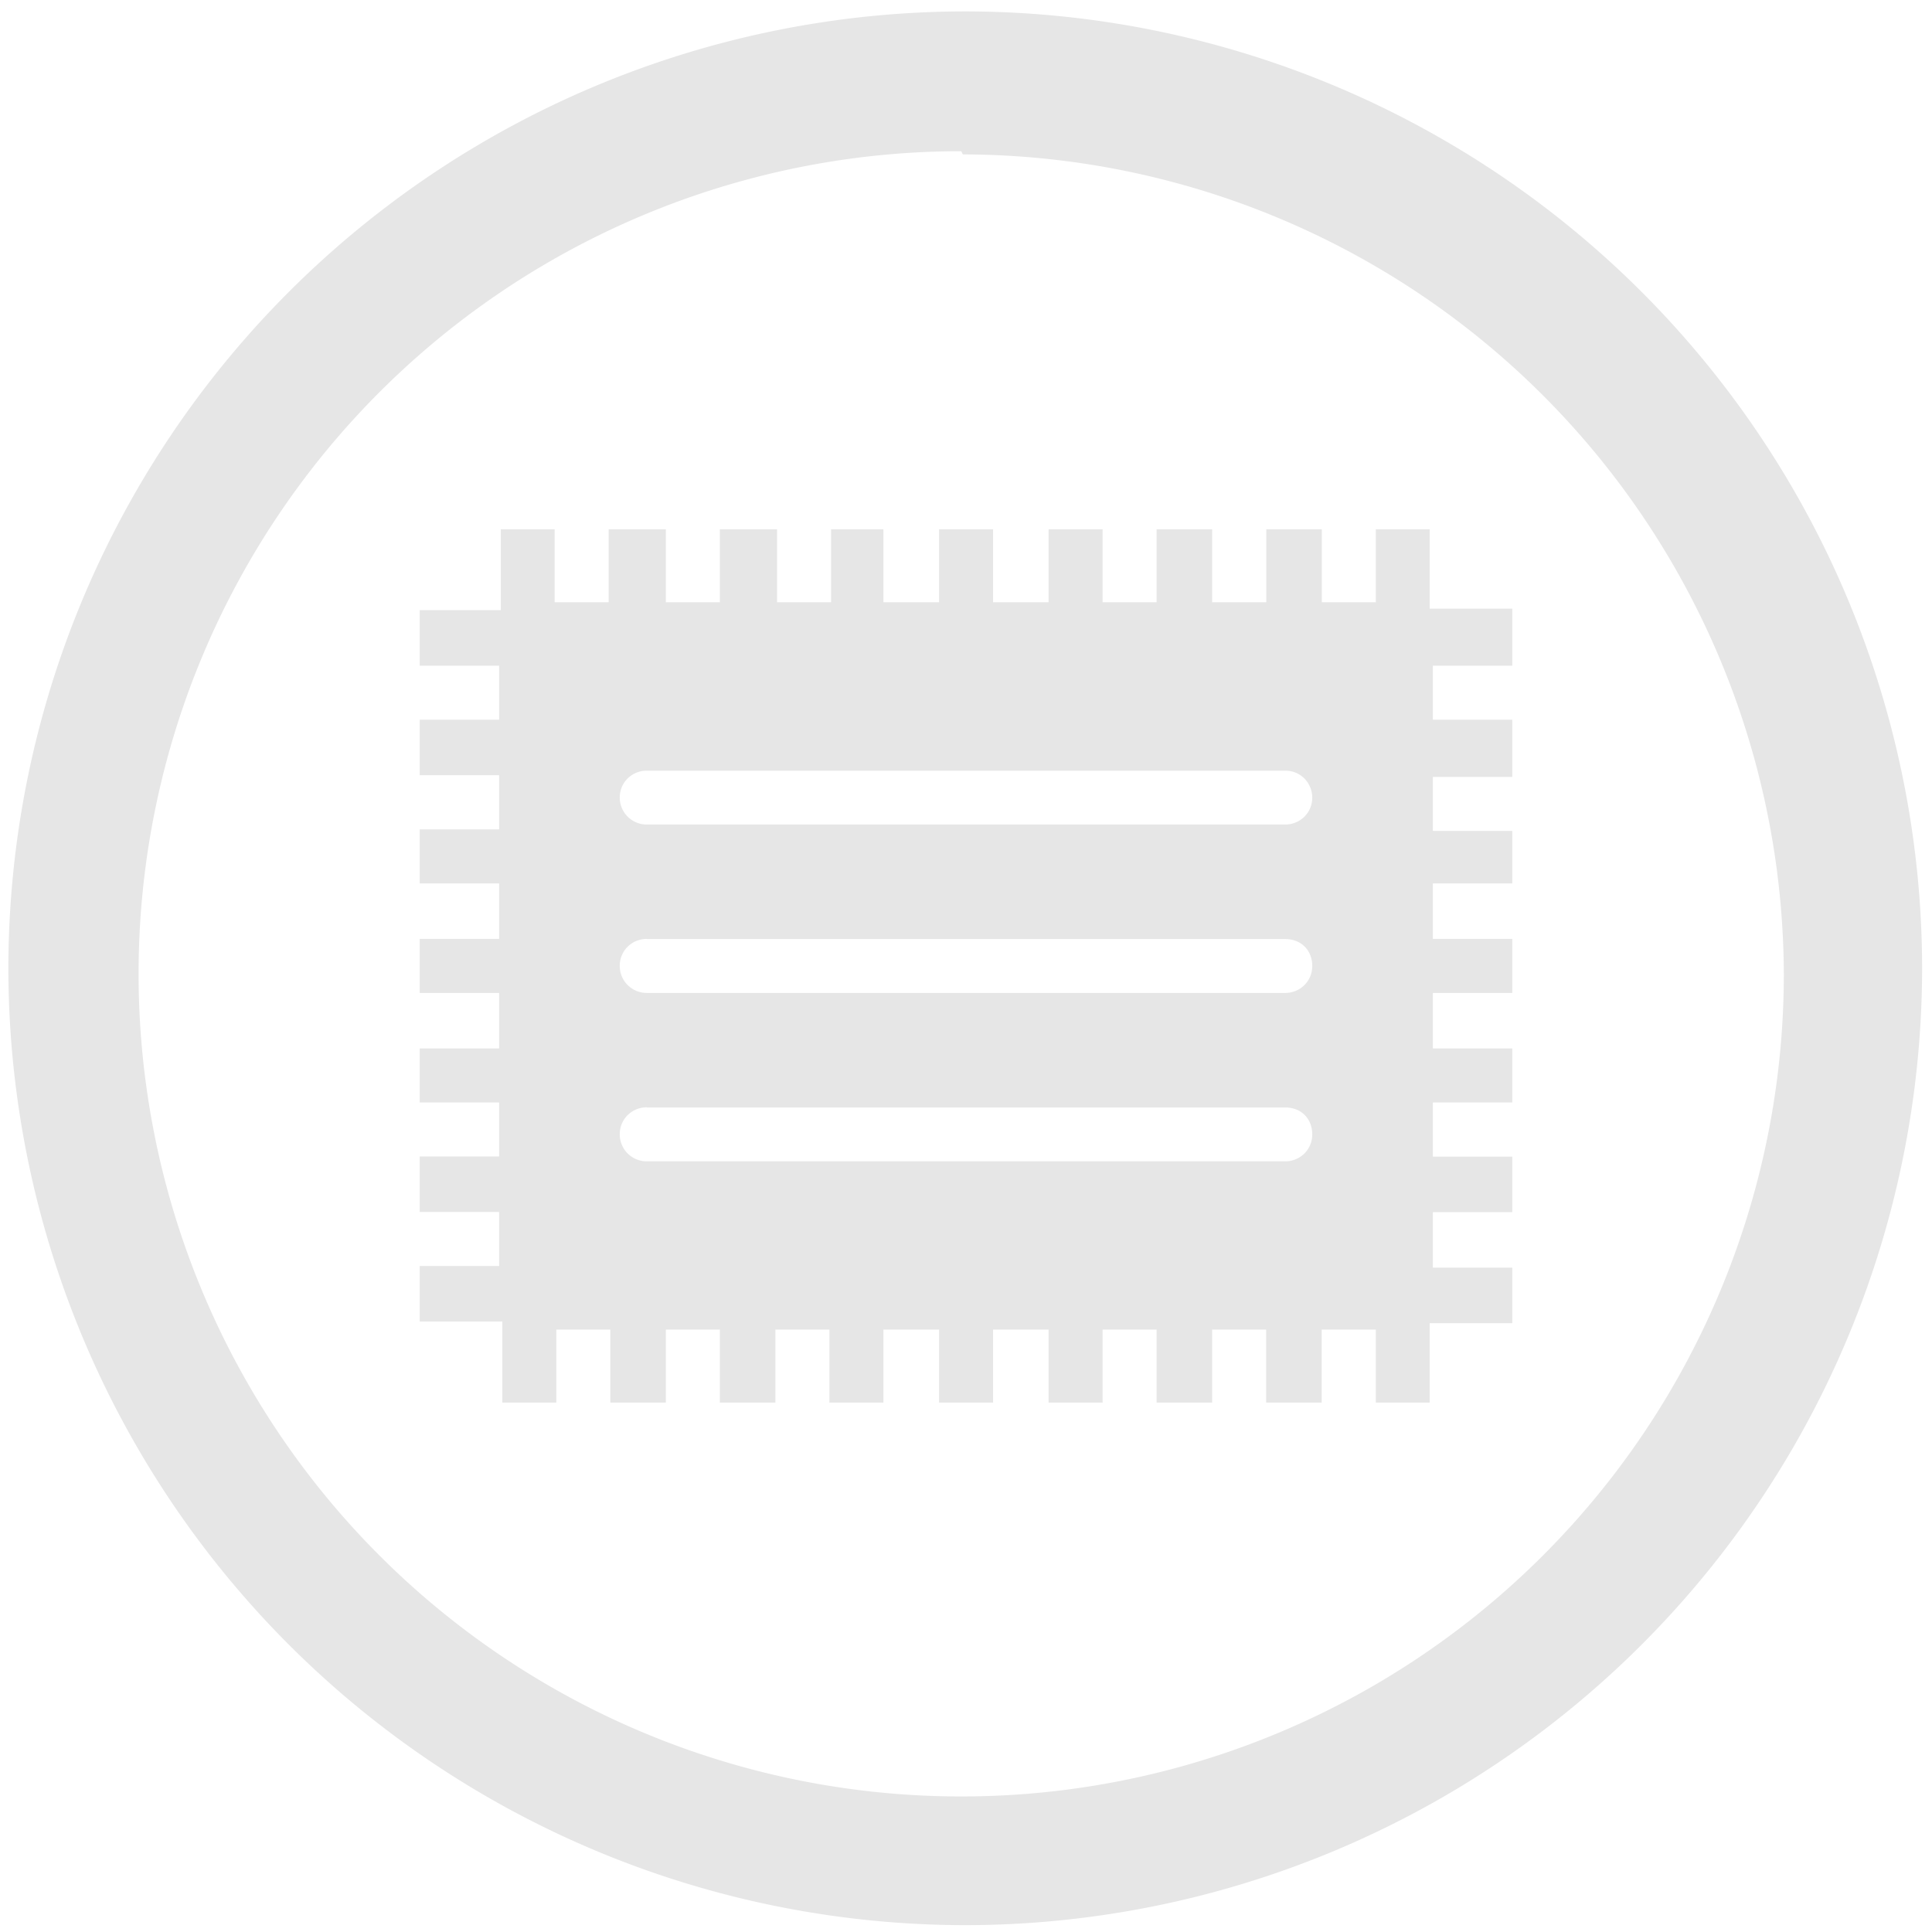 <?xml version="1.0" encoding="UTF-8" standalone="no"?>
<svg
   xmlns:dc="http://purl.org/dc/elements/1.1/"
   xmlns:cc="http://creativecommons.org/ns#"
   xmlns:rdf="http://www.w3.org/1999/02/22-rdf-syntax-ns#"
   xmlns:svg="http://www.w3.org/2000/svg"
   xmlns="http://www.w3.org/2000/svg"
   xmlns:sodipodi="http://sodipodi.sourceforge.net/DTD/sodipodi-0.dtd"
   xmlns:inkscape="http://www.inkscape.org/namespaces/inkscape"
   width="48"
   height="48"
   viewBox="0 0 12.7 12.7"
   version="1.1"
   id="svg4"
   sodipodi:docname="fwupd.svg"
   inkscape:version="0.92.4 (5da689c313, 2019-01-14)">
  <defs
     id="defs8" />
  <sodipodi:namedview
     pagecolor="#ffffff"
     bordercolor="#666666"
     borderopacity="1"
     objecttolerance="10"
     gridtolerance="10"
     guidetolerance="10"
     inkscape:pageopacity="0"
     inkscape:pageshadow="2"
     inkscape:window-width="1087"
     inkscape:window-height="480"
     id="namedview6"
     showgrid="false"
     inkscape:zoom="4.9166667"
     inkscape:cx="2.1355932"
     inkscape:cy="24"
     inkscape:window-x="0"
     inkscape:window-y="25"
     inkscape:window-maximized="0"
     inkscape:current-layer="svg4" />
  <path
     d="M 6.34,0.075 A 6.295,6.295 0 0 0 0.055,6.36 6.295,6.295 0 0 0 6.35,12.655 6.295,6.295 0 0 0 12.635,6.36 6.295,6.295 0 0 0 6.34,0.075 Z M 6.319,0.994 6.329,1.015 A 5.407,5.407 0 0 1 11.726,6.402 5.407,5.407 0 0 1 6.319,11.809 5.407,5.407 0 0 1 0.911,6.402 5.407,5.407 0 0 1 6.319,0.994 Z M 3.292,3.479 V 4.011 H 2.759 v 0.365 H 3.281 V 4.731 H 2.759 v 0.365 H 3.281 V 5.452 H 2.759 v 0.355 h 0.522 v 0.365 H 2.759 v 0.355 h 0.522 v 0.365 H 2.759 V 7.247 H 3.281 V 7.602 H 2.759 v 0.365 H 3.281 V 8.322 H 2.759 v 0.365 H 3.302 V 9.22 H 3.657 V 8.74 H 4.012 V 9.22 H 4.377 V 8.74 h 0.355 v 0.48 h 0.365 V 8.74 H 5.452 V 9.22 H 5.807 V 8.74 H 6.173 V 9.22 H 6.528 V 8.74 h 0.365 V 9.22 H 7.248 V 8.74 h 0.355 v 0.48 h 0.365 V 8.74 h 0.355 v 0.48 h 0.365 V 8.74 H 9.044 V 9.22 H 9.398 V 8.698 H 9.941 V 8.333 H 9.419 v -0.365 h 0.522 v -0.365 H 9.419 V 7.247 H 9.941 V 6.892 H 9.419 v -0.365 H 9.941 V 6.172 H 9.419 v -0.365 H 9.941 V 5.462 H 9.419 V 5.107 H 9.941 V 4.731 H 9.419 V 4.376 H 9.941 V 4.001 H 9.398 V 3.479 H 9.044 V 3.959 H 8.689 V 3.479 h -0.365 V 3.959 H 7.968 V 3.479 h -0.365 V 3.959 H 7.248 V 3.479 H 6.893 V 3.959 H 6.528 V 3.479 H 6.173 V 3.959 H 5.807 V 3.479 H 5.463 V 3.959 H 5.108 V 3.479 H 4.732 V 3.959 H 4.377 V 3.479 H 4.001 V 3.959 H 3.646 V 3.479 Z m 0.96,1.587 h 4.197 c 0.104,0 0.177,0.084 0.177,0.177 0,0.104 -0.084,0.177 -0.177,0.177 H 4.252 A 0.177,0.177 0 0 1 4.074,5.243 c 0,-0.104 0.084,-0.177 0.177,-0.177 z m 0,1.107 h 4.197 c 0.104,0 0.177,0.073 0.177,0.177 0,0.104 -0.084,0.177 -0.177,0.177 H 4.252 A 0.177,0.177 0 0 1 4.074,6.349 c 0,-0.104 0.084,-0.177 0.177,-0.177 z m 0,1.107 h 4.197 c 0.104,0 0.177,0.073 0.177,0.177 0,0.104 -0.084,0.177 -0.177,0.177 H 4.252 A 0.177,0.177 0 0 1 4.074,7.456 c 0,-0.104 0.084,-0.177 0.177,-0.177 z"
     id="path2"
     inkscape:connector-curvature="0"
     style="fill:#e6e6e6;stroke-width:1.044" />
</svg>
